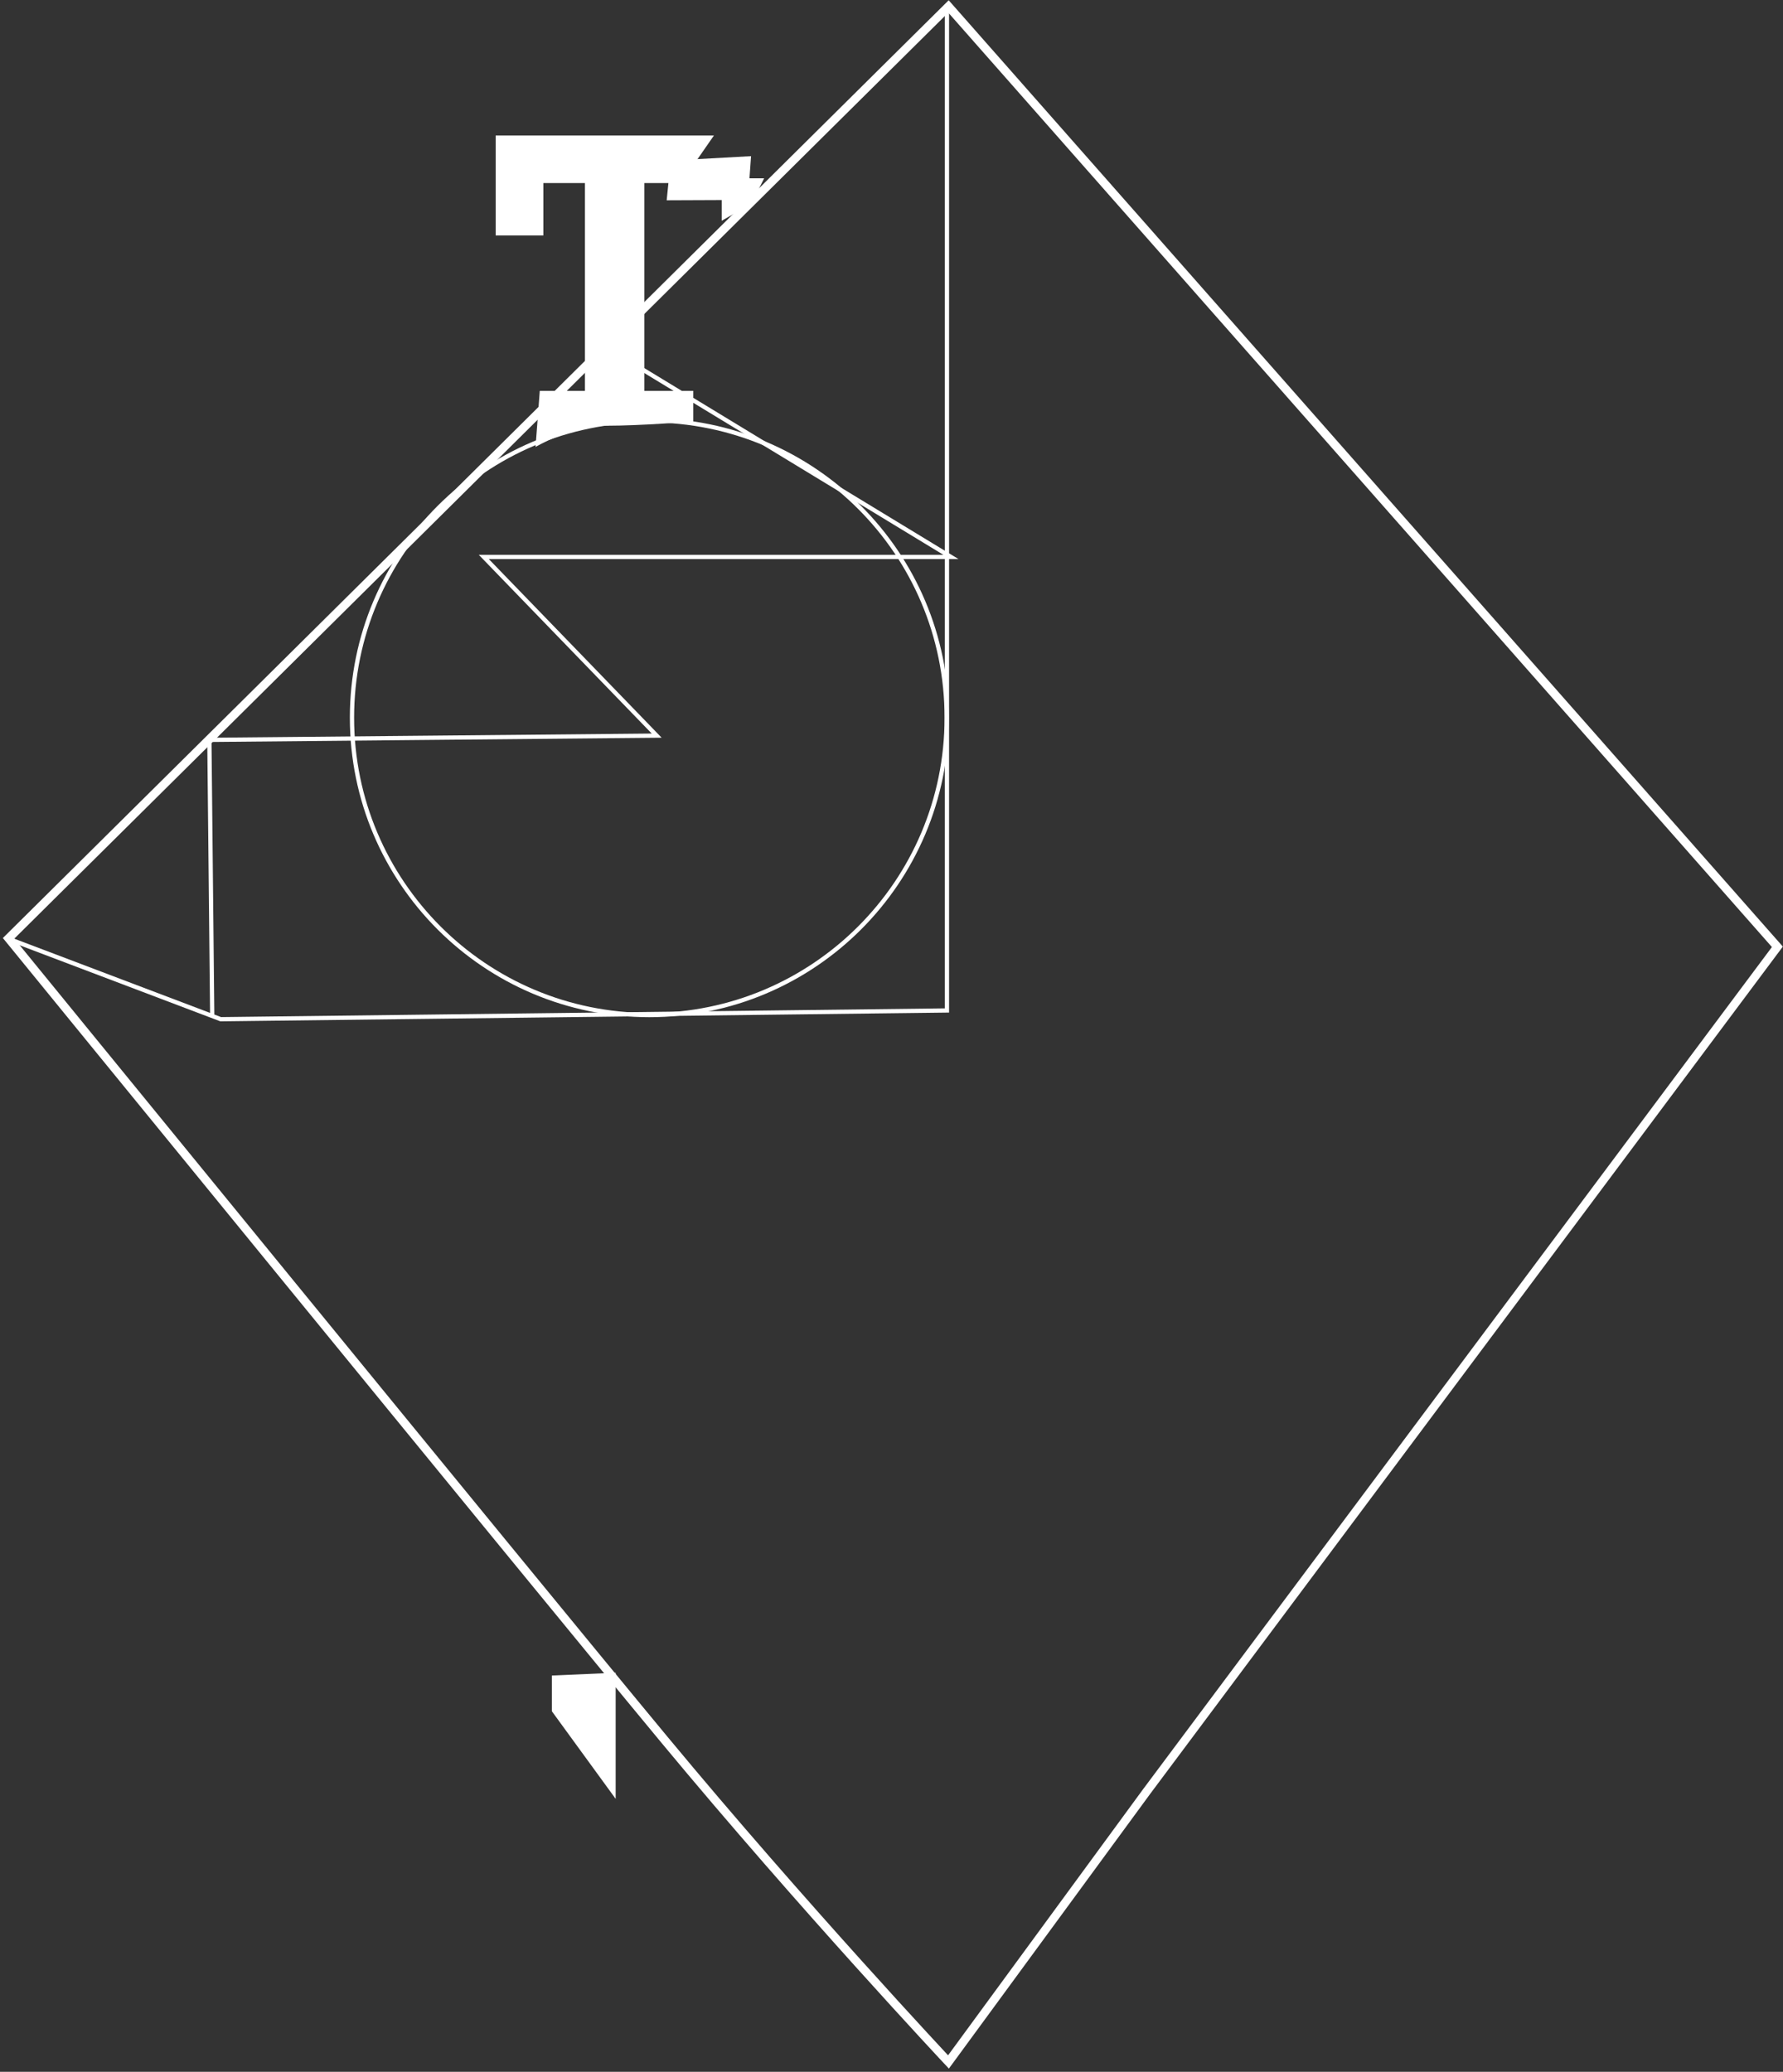 <?xml version="1.0" encoding="UTF-8" standalone="no"?>
<svg width="420px" height="488px" viewBox="0 0 420 488" version="1.1" xmlns="http://www.w3.org/2000/svg" xmlns:xlink="http://www.w3.org/1999/xlink">
    <rect x="0" y="0" width="420" height="488" fill="#333333" stroke="none"/>
    <!-- Generator: Sketch 3.8.3 (29802) - http://www.bohemiancoding.com/sketch -->
    <title>Group</title>
    <desc>Created with Sketch.</desc>
    <defs></defs>
    <g id="Page-1" stroke="none" stroke-width="1" fill="none" fill-rule="evenodd">
        <g id="Desktop-Copy-32" transform="translate(-287, -138)">
            <g id="Group" transform="translate(288, 139)">
                <polyline id="Path-178" stroke="#FFFFFF" points="0.685 219.998 50.993 239.067 222.061 237.007 222.061 1.428 141.396 80.584 223 130.178 112.958 130.178 153.691 172.27 48.32 173.27 48.993 238.625"></polyline>
                <path d="M222.421,0.518 L1.023,220.014 C1.023,220.014 122.838,369.364 155.449,408.702 C188.061,448.04 222.421,484.672 222.421,484.672 L269.144,420.92 L417.676,222.014 L222.421,0.518 Z" id="Path-169" stroke="#FFFFFF" stroke-width="2"></path>
                <path d="M126.15,91.062 L136.789,91.062 L136.789,81.6 L136.789,42.124 L126.988,42.124 L126.988,54.461 L115.758,54.461 L115.758,30.91 L167.174,30.91 L159.394,42.124 L150.776,42.124 L150.776,51.525 L150.776,79 L150.776,91.062 L162.312,91.062 L162.312,98.276 C162.312,98.276 150.126,99.276 141.801,99.276 C133.476,99.276 125.15,104.276 125.15,104.276 L126.15,91.062 Z" id="T" fill="#FFFFFF"></path>
                <polygon id="Rectangle-21" fill="#FFFFFF" points="129 393.652 144.026 393 144.026 400.068 144.026 422.705 129 402.072"></polygon>
                <polyline id="Rectangle-21-Copy" fill="#FFFFFF" points="175.917 35.782 175.181 46.093 156.043 46.172 156.983 36.824 175.917 35.782"></polyline>
                <polygon id="Rectangle-1280" fill="#FFFFFF" points="169 41 179 41 176 47 169 51"></polygon>
                <path d="M151.956,238.087 C190.64,238.087 222,206.728 222,168.044 C222,129.36 190.64,98 151.956,98 C113.272,98 81.913,129.36 81.913,168.044 C81.913,206.728 113.272,238.087 151.956,238.087 Z" id="Oval-390" stroke="#FFFFFF"></path>
            </g>
        </g>
    </g>
</svg>